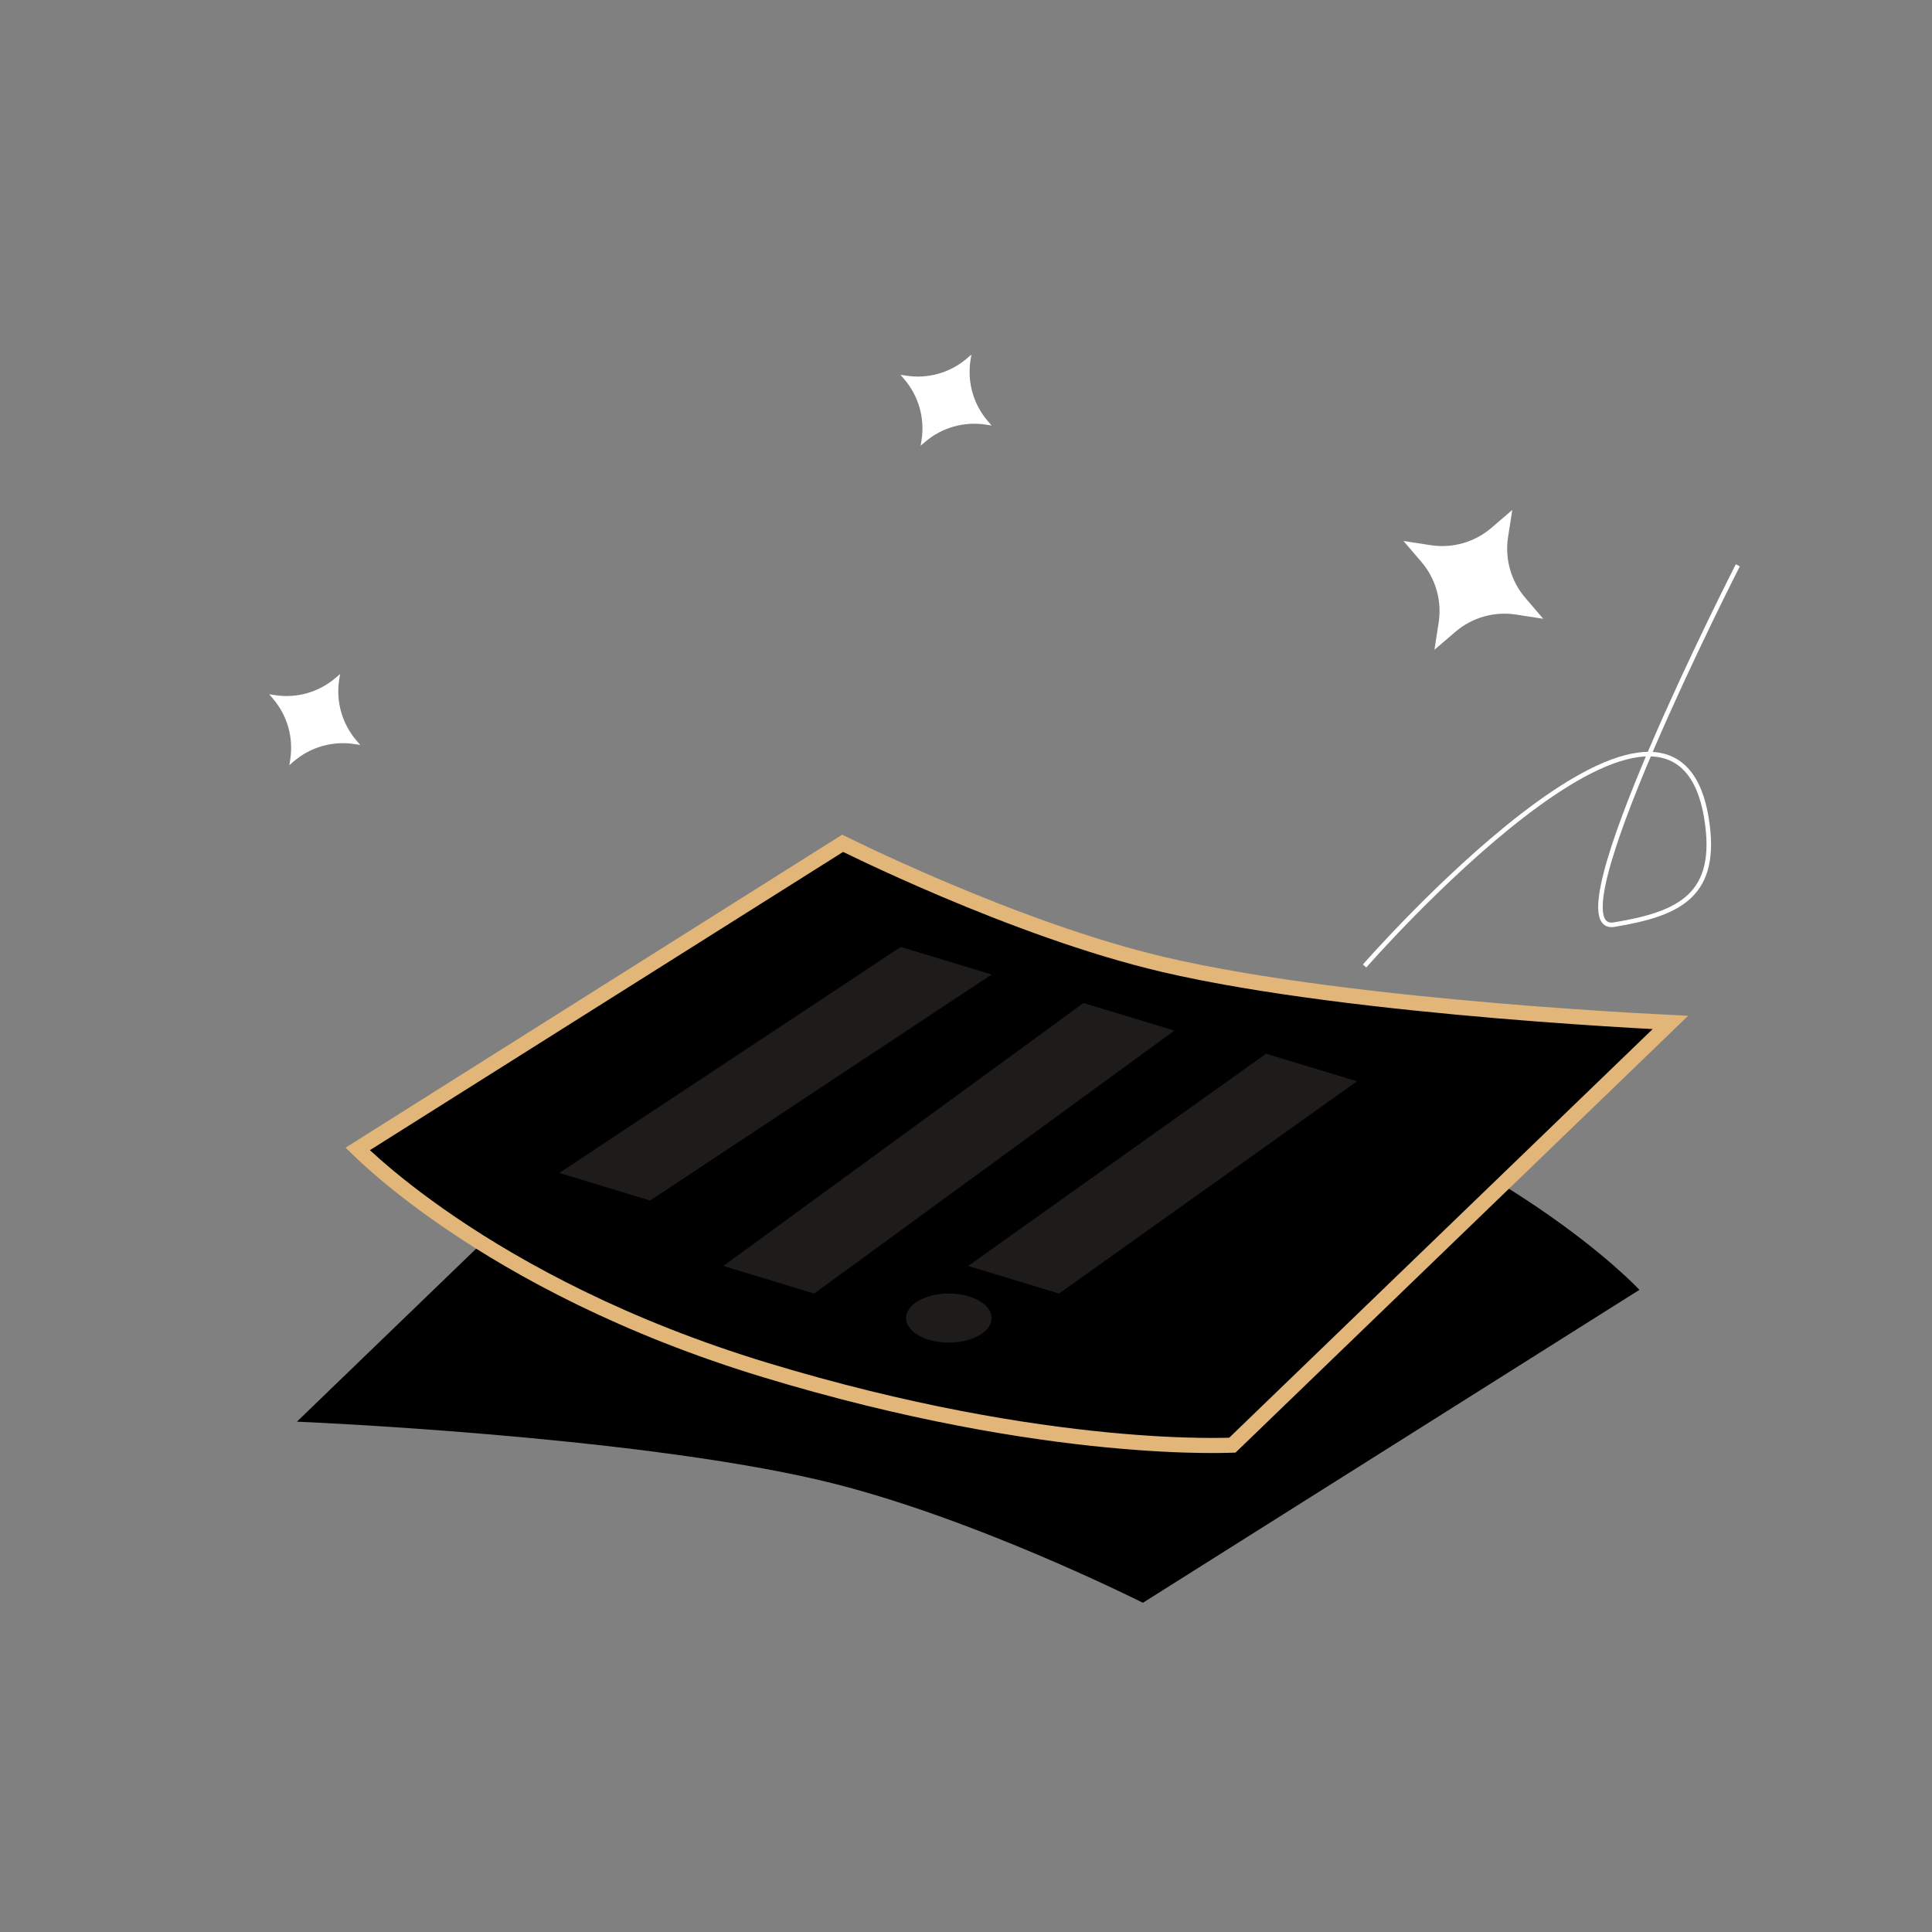 <svg width="128" height="128" viewBox="0 0 128 128" fill="none" xmlns="http://www.w3.org/2000/svg">
<rect x="0" y="0" width="128" height="128" fill="#808080" stroke="none"/>
<path d="M75.719 106.188C75.719 106.188 64.222 100.385 54.336 98.071C41.63 95.097 19.671 94.189 19.671 94.189L49.659 65.249C49.659 65.249 62.027 64.495 80.938 70.231C99.849 75.969 108.616 85.455 108.616 85.455L75.719 106.188Z" fill="black"/>
<path d="M23.697 76.121L55.828 55.87C55.901 55.906 55.99 55.95 56.093 56C56.429 56.164 56.919 56.401 57.537 56.692C58.775 57.274 60.527 58.075 62.589 58.948C66.709 60.692 72.085 62.733 77.069 63.9C83.46 65.396 92.157 66.369 99.238 66.968C102.783 67.268 105.929 67.474 108.19 67.606C109.211 67.666 110.052 67.71 110.667 67.741L81.648 95.745C81.558 95.748 81.435 95.752 81.279 95.756C80.91 95.766 80.359 95.773 79.639 95.763C78.197 95.745 76.074 95.66 73.36 95.398C67.934 94.872 60.147 93.632 50.726 90.774C41.324 87.922 34.45 84.14 29.931 81.076C27.672 79.544 26.001 78.192 24.898 77.225C24.366 76.76 23.967 76.384 23.697 76.121Z" fill="black" stroke="#E2B578"/>
<path d="M59.676 62.738L65.698 64.564L43.075 79.537L37.053 77.711L59.676 62.738Z" fill="#1D1C1A"/>
<path d="M71.783 66.453L77.805 68.279L53.943 85.701L47.921 83.875L71.783 66.453Z" fill="#1D1C1A"/>
<path d="M83.885 69.812L89.906 71.638L70.165 85.7L64.143 83.874L83.885 69.812Z" fill="#1D1C1A"/>
<ellipse cx="62.863" cy="87.325" rx="2.835" ry="1.625" fill="#1D1C1A"/>
<path d="M100.191 33.788L99.912 35.592C99.689 37.034 100.107 38.502 101.056 39.61L102.243 40.995L100.44 40.716C98.998 40.493 97.53 40.911 96.422 41.861L95.036 43.048L95.315 41.244C95.538 39.802 95.121 38.335 94.171 37.227L92.984 35.841L94.787 36.12C96.229 36.343 97.697 35.925 98.805 34.976L100.191 33.788Z" fill="white"/>
<path d="M22.531 44.657L22.471 45.042C22.248 46.484 22.666 47.952 23.615 49.06L23.869 49.356L23.484 49.296C22.042 49.073 20.574 49.491 19.466 50.44L19.17 50.694L19.23 50.309C19.453 48.867 19.035 47.399 18.085 46.291L17.832 45.995L18.217 46.055C19.659 46.278 21.127 45.86 22.235 44.91L22.531 44.657Z" fill="white"/>
<path d="M64.357 23.493L64.297 23.878C64.074 25.32 64.492 26.788 65.442 27.896L65.695 28.192L65.31 28.132C63.868 27.909 62.4 28.327 61.292 29.276L60.996 29.53L61.056 29.145C61.279 27.703 60.861 26.235 59.912 25.127L59.658 24.831L60.043 24.89C61.485 25.114 62.953 24.696 64.061 23.746L64.357 23.493Z" fill="white"/>
<path d="M90.408 63.999C90.408 63.999 110.811 40.649 113.052 54.18C113.904 59.32 111.274 60.542 106.944 61.259C102.614 61.977 115.135 37.453 115.135 37.453" stroke="white" stroke-width="0.3"/>
</svg>
